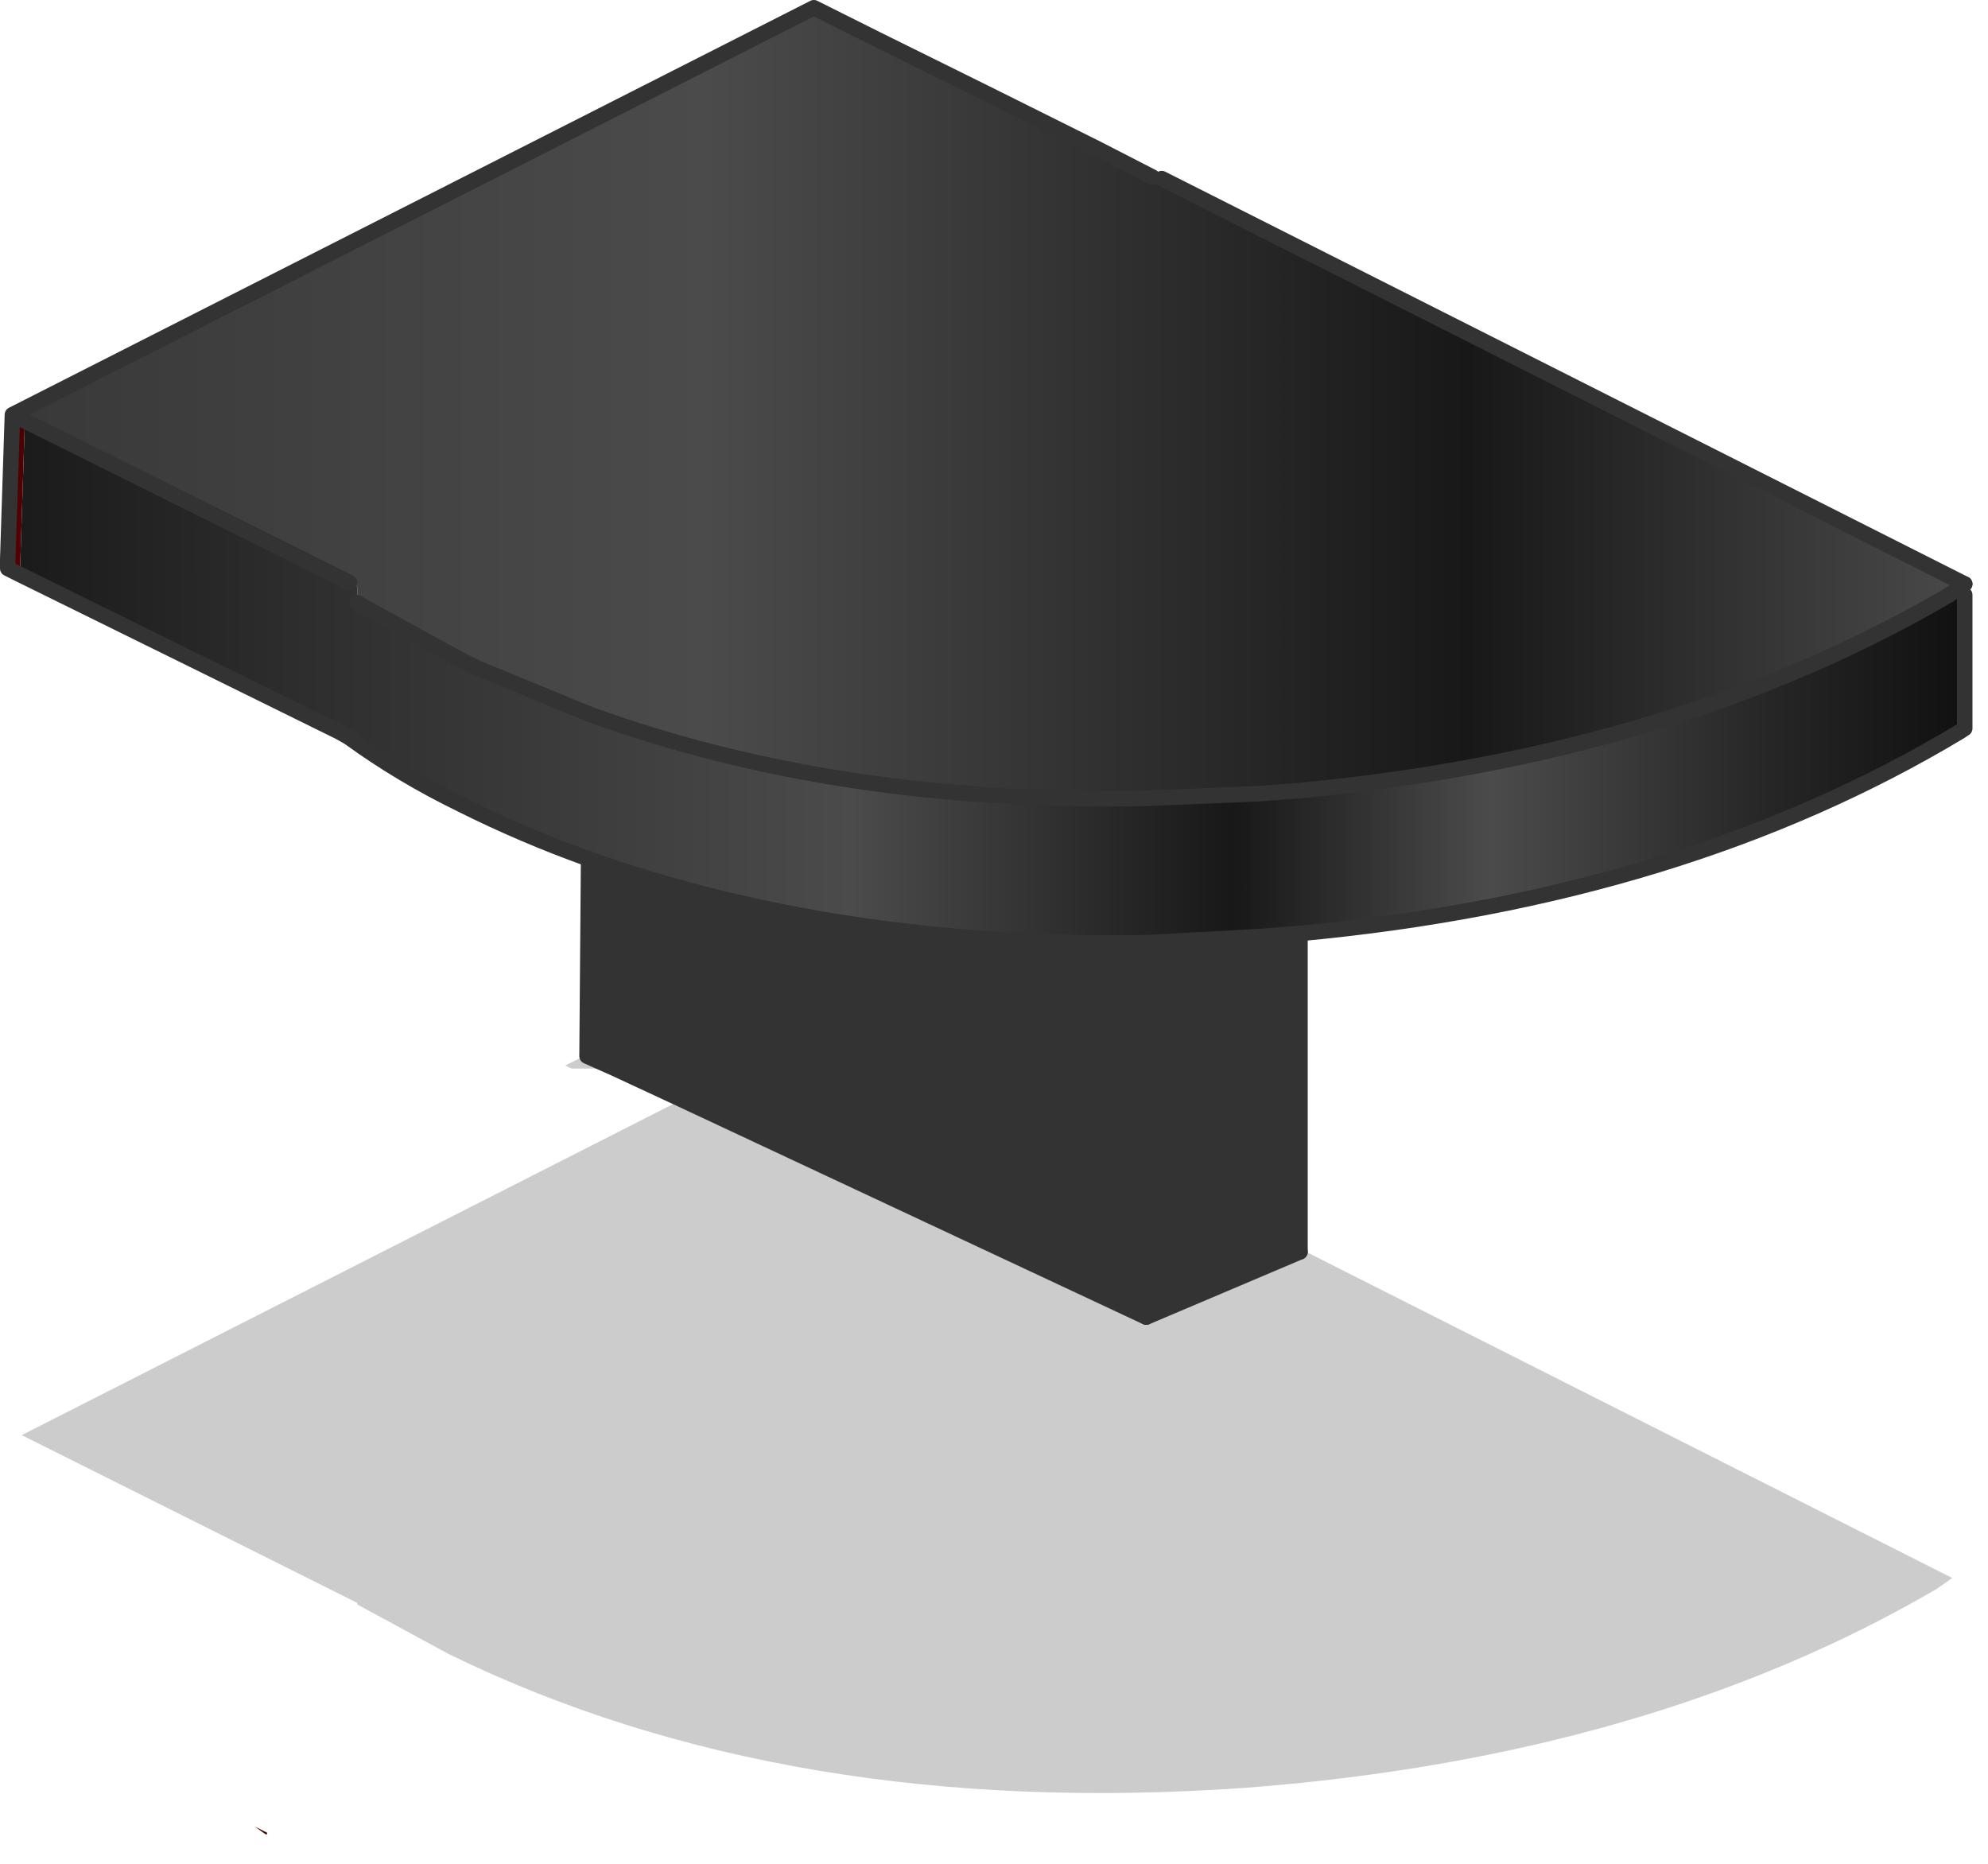 <?xml version="1.0" encoding="utf-8"?>
<svg version="1.1" id="Layer_1"
xmlns="http://www.w3.org/2000/svg"
xmlns:xlink="http://www.w3.org/1999/xlink"
xmlns:author="http://www.sothink.com"
width="64px" height="60px"
xml:space="preserve">
<g id="606" transform="matrix(1, 0, 0, 1, 22.4, 50.8)">
<radialGradient
id="RadialGradID_2510" gradientUnits="userSpaceOnUse" gradientTransform="matrix(0.028, -0.002, -0.002, -0.024, 8.55, 19.05)" spreadMethod ="pad" cx="0" cy="0" r="819.2" fx="0" fy="0" >
<stop  offset="0"  style="stop-color:#2F0202;stop-opacity:1" />
<stop  offset="0"  style="stop-color:#6B0303;stop-opacity:1" />
<stop  offset="0"  style="stop-color:#2F0202;stop-opacity:1" />
<stop  offset="0"  style="stop-color:#600202;stop-opacity:1" />
<stop  offset="1"  style="stop-color:#400000;stop-opacity:1" />
</radialGradient>
<path style="fill:url(#RadialGradID_2510) " d="M-14.2,8L-13.8 8.2L-13.85 8.25L-14.2 8" />
<radialGradient
id="RadialGradID_2511" gradientUnits="userSpaceOnUse" gradientTransform="matrix(0.039, 0, 0, 0.039, 5.9, 2)" spreadMethod ="pad" cx="0" cy="0" r="819.2" fx="0" fy="0" >
<stop  offset="0"  style="stop-color:#2F0202;stop-opacity:1" />
<stop  offset="0"  style="stop-color:#6B0303;stop-opacity:1" />
<stop  offset="0"  style="stop-color:#2F0202;stop-opacity:1" />
<stop  offset="0"  style="stop-color:#600202;stop-opacity:1" />
<stop  offset="1"  style="stop-color:#400000;stop-opacity:1" />
</radialGradient>
<path style="fill:url(#RadialGradID_2511) " d="M-13.8,8.25L-13.85 8.25L-13.8 8.2L-13.8 8.25" />
<path style="fill:#000000;fill-opacity:0.2" d="M14.5,-8.4L19.45 -10.5L19.45 -10.6L40.45 0L39.95 0.35Q30.7 5.75 17.75 6.75Q3 7.8 -7.95 2.45L-10.9 0.85L-10.9 0.8L-21.7 -4.6L-0.45 -15.4L14.5 -8.4M-3.5,-16.8L-2.6 -16.4L-4 -16.4L-4.2 -16.5L-3.5 -16.85L-3.5 -16.8" />
<linearGradient
id="LinearGradID_2512" gradientUnits="userSpaceOnUse" gradientTransform="matrix(0.076, 0, 0, 0.016, 9.4, -37.85)" spreadMethod ="pad" x1="-819.2" y1="0" x2="819.2" y2="0" >
<stop  offset="0" style="stop-color:#1B1B1B;stop-opacity:1" />
<stop  offset="0.145" style="stop-color:#2E2E2E;stop-opacity:1" />
<stop  offset="0.427" style="stop-color:#4B4B4B;stop-opacity:1" />
<stop  offset="0.624" style="stop-color:#181818;stop-opacity:1" />
<stop  offset="0.757" style="stop-color:#4B4B4B;stop-opacity:1" />
<stop  offset="0.902" style="stop-color:#262626;stop-opacity:1" />
<stop  offset="1" style="stop-color:#111111;stop-opacity:1" />
</linearGradient>
<path style="fill:url(#LinearGradID_2512) " d="M14.95,-45L15 -45.05L40.85 -32L40.35 -31.65Q31.55 -26.5 19.45 -25.35L18.15 -25.25L14.5 -25.1L14.45 -25.1Q4.6 -24.9 -3.4 -27.8L-7.05 -29.3L-7.55 -29.55L-10.65 -31.25L-10.9 -31.4L-10.9 -31.9L-11.15 -32.05L-21.6 -37.25L-22 -37.45L3.8 -50.55L5.8 -49.55Q9.35 -47.8 12.95 -46L14.7 -45.1L14.95 -45" />
<linearGradient
id="LinearGradID_2513" gradientUnits="userSpaceOnUse" gradientTransform="matrix(0.038, 0, 0, 0.01, 9.55, -28.85)" spreadMethod ="pad" x1="-819.2" y1="0" x2="819.2" y2="0" >
<stop  offset="0" style="stop-color:#1B1B1B;stop-opacity:1" />
<stop  offset="0.145" style="stop-color:#2E2E2E;stop-opacity:1" />
<stop  offset="0.427" style="stop-color:#4B4B4B;stop-opacity:1" />
<stop  offset="0.624" style="stop-color:#181818;stop-opacity:1" />
<stop  offset="0.757" style="stop-color:#4B4B4B;stop-opacity:1" />
<stop  offset="0.902" style="stop-color:#262626;stop-opacity:1" />
<stop  offset="1" style="stop-color:#111111;stop-opacity:1" />
</linearGradient>
<path style="fill:url(#LinearGradID_2513) " d="M-3.45,-23.15Q-5.55 -23.9 -7.55 -24.9Q-9.5 -25.85 -11.15 -27.05L-11.4 -27.2L-21.75 -32.3L-21.75 -32.6L-21.6 -37.25L-11.15 -32.05L-10.9 -31.9L-10.9 -31.4L-10.65 -31.25L-7.55 -29.55L-7.05 -29.3L-3.4 -27.8Q4.6 -24.9 14.45 -25.1L14.5 -25.1L18.15 -25.25L19.45 -25.35Q31.55 -26.5 40.35 -31.65L40.85 -32L40.85 -31.65L40.85 -27.35L40.7 -27.25Q31.8 -21.9 19.45 -20.75L18.15 -20.65L14.5 -20.45L14.45 -20.45Q4.6 -20.3 -3.45 -23.15" />
<path style="fill:#333333;fill-opacity:1" d="M-0.45,-15.4L-2.6 -16.4L-3.5 -16.8L-3.5 -16.85L-3.45 -23.15Q4.6 -20.3 14.45 -20.45L14.5 -15.25L14.5 -16.6L14.5 -20.45L18.15 -20.65L19.45 -20.75L19.45 -19.5L19.45 -12.7L19.45 -12.45L19.45 -10.6L19.45 -10.5L14.5 -8.4L-0.45 -15.4" />
<path style="fill:#4F0404;fill-opacity:1" d="M14.45,-20.45L14.5 -20.45L14.5 -16.6L14.5 -15.25L14.45 -20.45" />
<path style="fill:#FF0000;fill-opacity:1" d="M-11.15,-27.05L-11.3 -27.15L-11.4 -27.2L-11.15 -27.05" />
<radialGradient
id="RadialGradID_2514" gradientUnits="userSpaceOnUse" gradientTransform="matrix(0.011, 0, 0, 0.011, -17.6, -33.05)" spreadMethod ="pad" cx="0" cy="0" r="819.2" fx="0" fy="0" >
<stop  offset="0"  style="stop-color:#2F0202;stop-opacity:1" />
<stop  offset="0"  style="stop-color:#6B0303;stop-opacity:1" />
<stop  offset="0"  style="stop-color:#2F0202;stop-opacity:1" />
<stop  offset="0"  style="stop-color:#600202;stop-opacity:1" />
<stop  offset="1"  style="stop-color:#400000;stop-opacity:1" />
</radialGradient>
<path style="fill:url(#RadialGradID_2514) " d="M-21.75,-32.6L-21.75 -32.3L-22.15 -32.5L-22.15 -32.8L-22 -37.45L-21.6 -37.25L-21.75 -32.6" />
<path style="fill:none;stroke-width:0.5;stroke-linecap:round;stroke-linejoin:round;stroke-miterlimit:3;stroke:#333333;stroke-opacity:1" d="M14.7,-45.1L12.95 -46Q9.35 -47.8 5.8 -49.55L3.8 -50.55L-22 -37.45L-21.6 -37.25L-11.15 -32.05M19.45,-20.75L19.45 -19.5L19.45 -12.7L19.45 -12.45L19.45 -10.6M-11.3,-27.15L-11.4 -27.2L-21.75 -32.3L-22.15 -32.5L-22.15 -32.8L-22 -37.45M40.85,-32L40.35 -31.65M14.5,-20.45L14.5 -16.6L14.5 -15.25L14.5 -10.65L14.5 -8.4M19.45,-10.5L19.45 -10.6M14.45,-20.45L14.5 -15.25" />
<path style="fill:none;stroke-width:0.5;stroke-linecap:round;stroke-linejoin:round;stroke-miterlimit:3;stroke:#333333;stroke-opacity:1" d="M-10.9,-31.4L-10.65 -31.25L-7.55 -29.55L-7.05 -29.3L-3.4 -27.8Q4.6 -24.9 14.45 -25.1L14.5 -25.1L18.15 -25.25L19.45 -25.35Q31.55 -26.5 40.35 -31.65M40.85,-32L15 -45.05M14.5,-8.4L-0.45 -15.4L-2.6 -16.4L-3.5 -16.8L-3.5 -16.85L-3.45 -23.15Q-5.55 -23.9 -7.55 -24.9Q-9.5 -25.85 -11.15 -27.05M-3.45,-23.15Q4.6 -20.3 14.45 -20.45L14.5 -20.45L18.15 -20.65L19.45 -20.75Q31.8 -21.9 40.7 -27.25L40.85 -27.35L40.85 -31.65M14.5,-8.4L19.45 -10.5M-11.4,-27.2L-11.15 -27.05" />
</g>
</svg>
